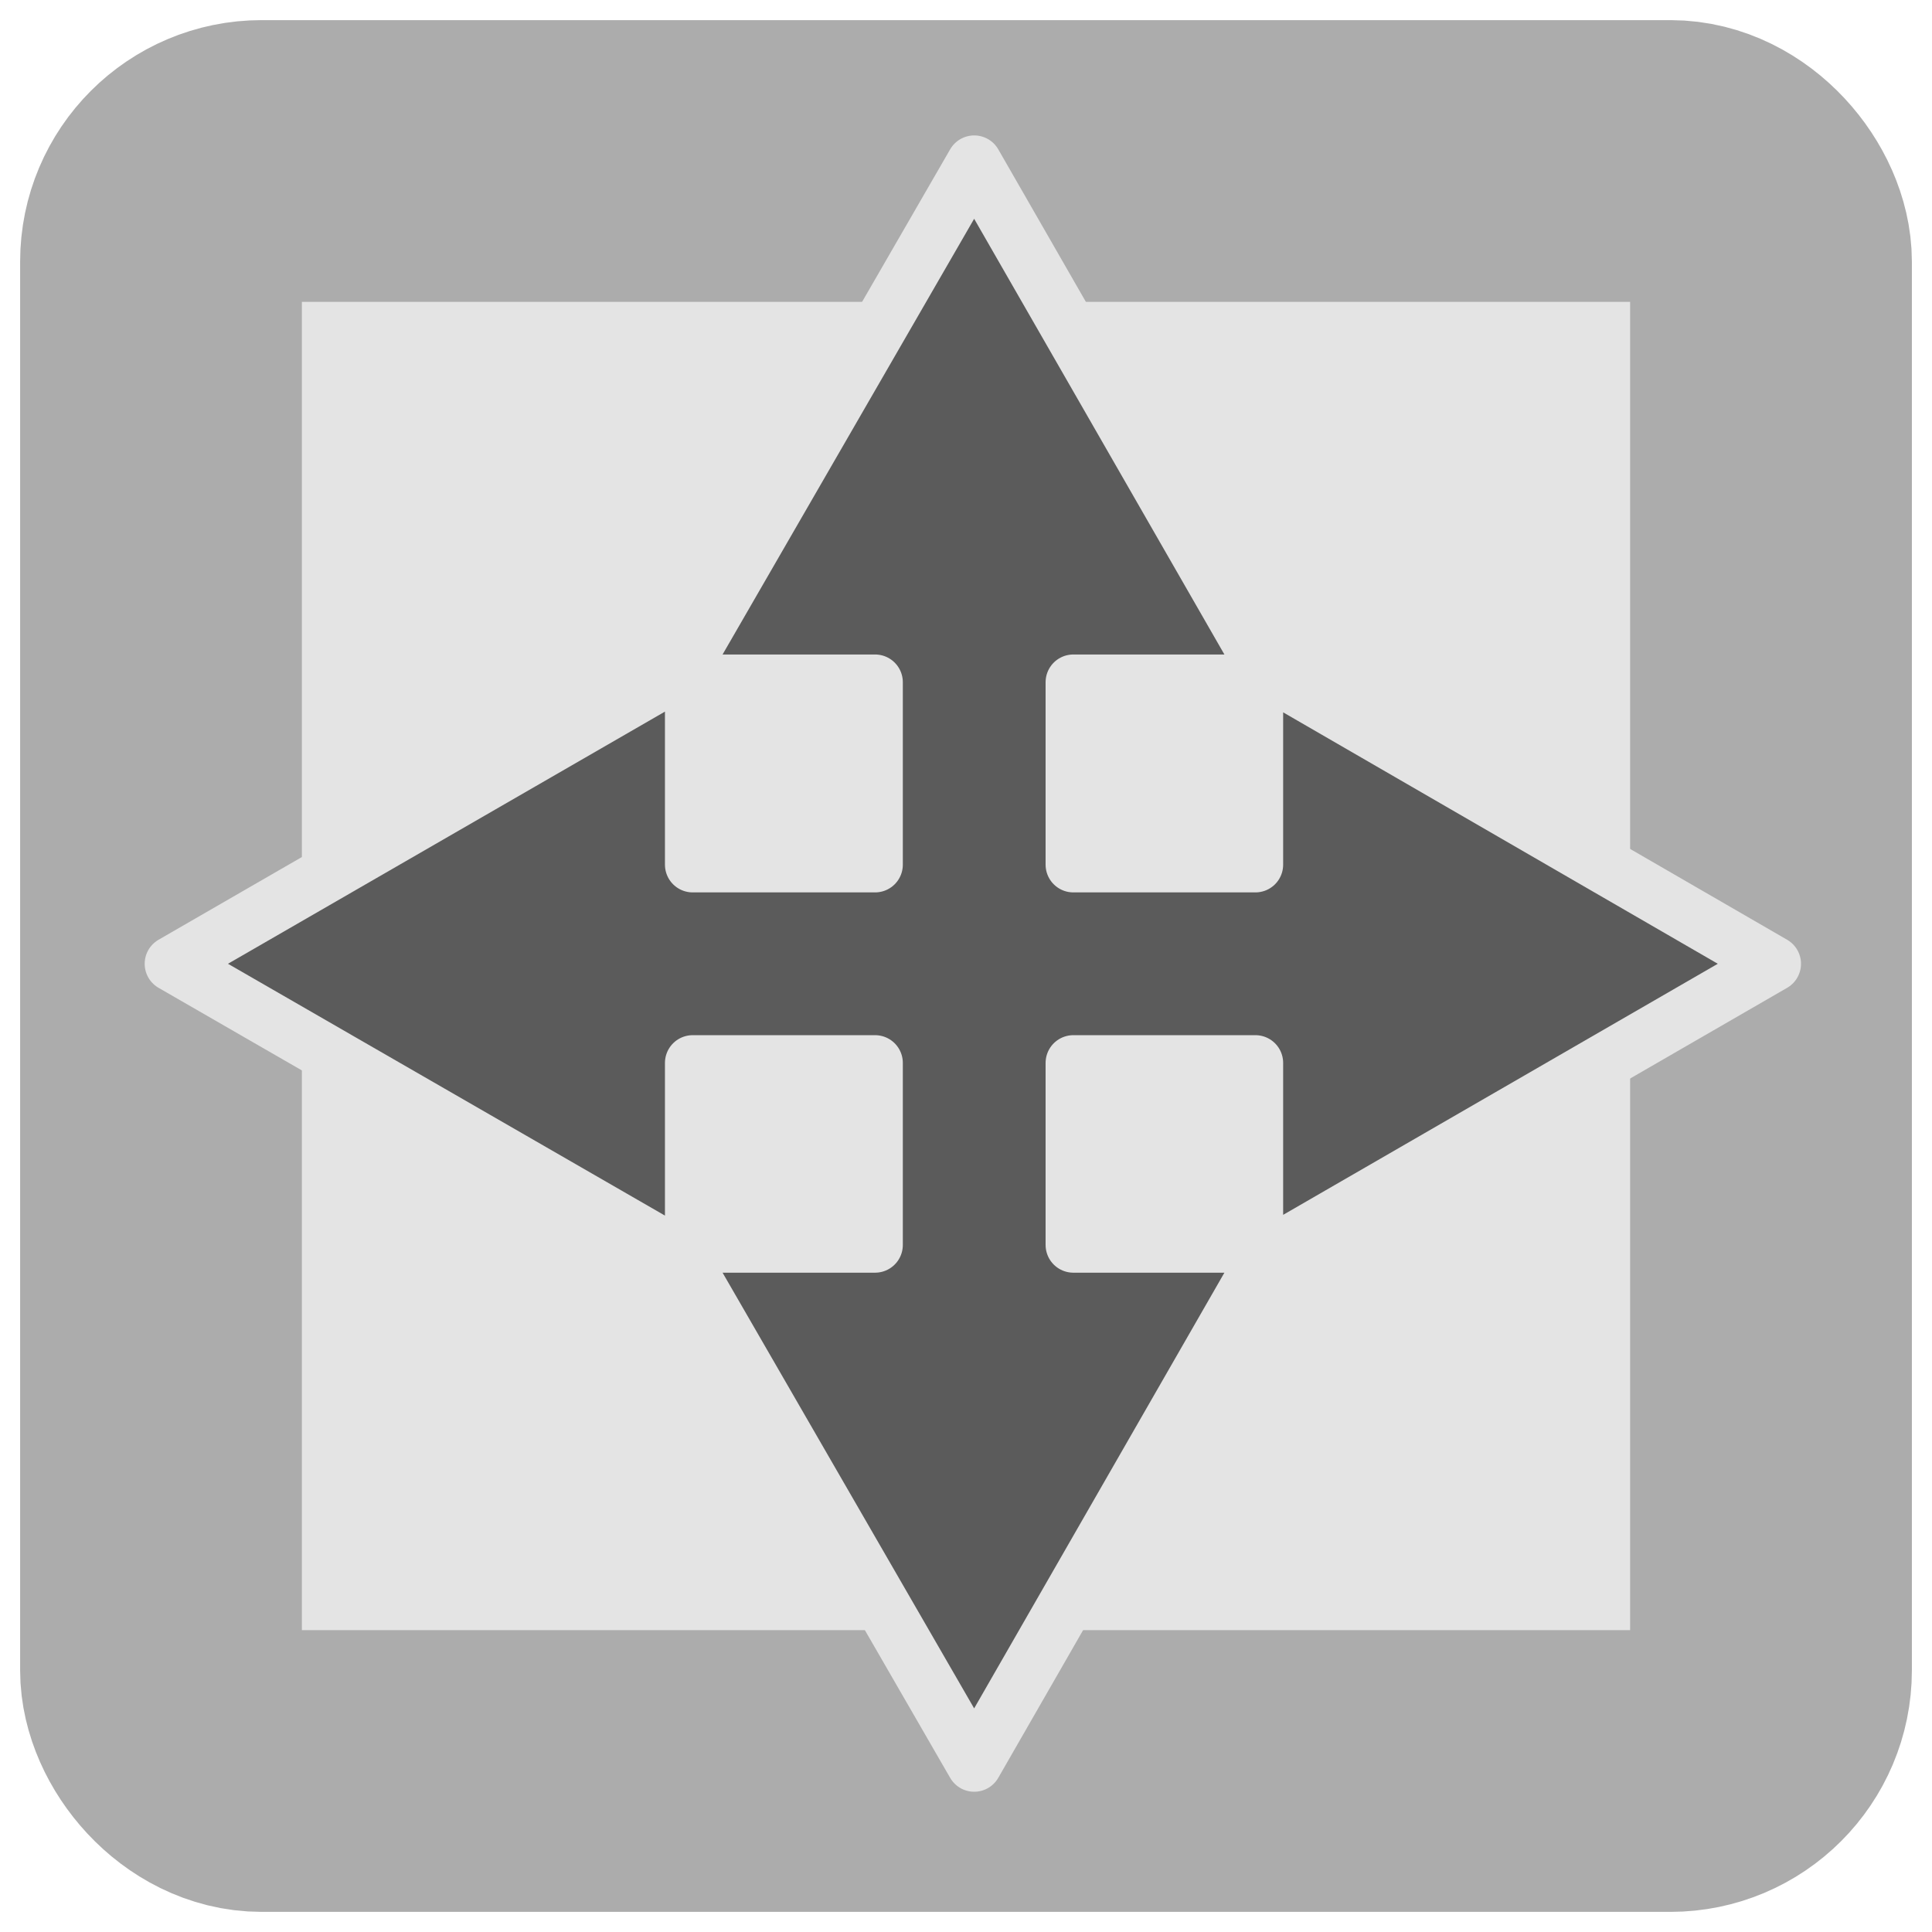 <?xml version="1.0" encoding="UTF-8" standalone="no"?>
<!-- Created with Inkscape (http://www.inkscape.org/) -->
<svg
   xmlns:svg="http://www.w3.org/2000/svg"
   xmlns="http://www.w3.org/2000/svg"
   version="1.0"
   width="100%"
   height="100%"
   viewBox="0 0 48 48"
   id="svg2383">
  <defs
     id="defs2385" />
  <rect
     width="40"
     height="40"
     ry="2.5"
     x="4"
     y="4"
     id="r2393"
     style="fill:#e4e4e4;fill-opacity:1;fill-rule:evenodd;stroke:#acacac;stroke-width:7;stroke-linecap:round;stroke-linejoin:miter;marker:none;stroke-miterlimit:4;stroke-dasharray:none;stroke-dashoffset:0;stroke-opacity:1;visibility:visible;display:inline;overflow:visible;enable-background:accumulate" />
  <path
     d="M 24.204,4.054 L 16.934,16.645 L 4.284,23.945 L 16.934,31.235 L 24.204,43.826 L 31.436,31.235 L 44.056,23.945 L 31.436,16.645 L 24.204,4.054 z M 17.21,16.95 L 21.741,16.95 L 21.741,18.979 L 21.741,21.482 L 19.249,21.482 L 17.21,21.482 L 17.21,16.95 z M 26.667,16.95 L 31.19,16.95 L 31.19,21.482 L 29.16,21.482 L 26.667,21.482 L 26.667,18.979 L 26.667,16.95 z M 17.21,26.408 L 19.249,26.408 L 21.741,26.408 L 21.741,28.901 L 21.741,30.93 L 17.21,30.93 L 17.21,26.408 z M 26.667,26.408 L 29.16,26.408 L 31.19,26.408 L 31.19,30.93 L 26.667,30.93 L 26.667,28.901 L 26.667,26.408 z"
     id="p3414"
     style="fill:#5b5b5b;fill-opacity:1;fill-rule:evenodd;stroke:#e4e4e4;stroke-width:1.379;stroke-linecap:butt;stroke-linejoin:round;stroke-miterlimit:4;stroke-dasharray:none;stroke-opacity:1" />
</svg>
